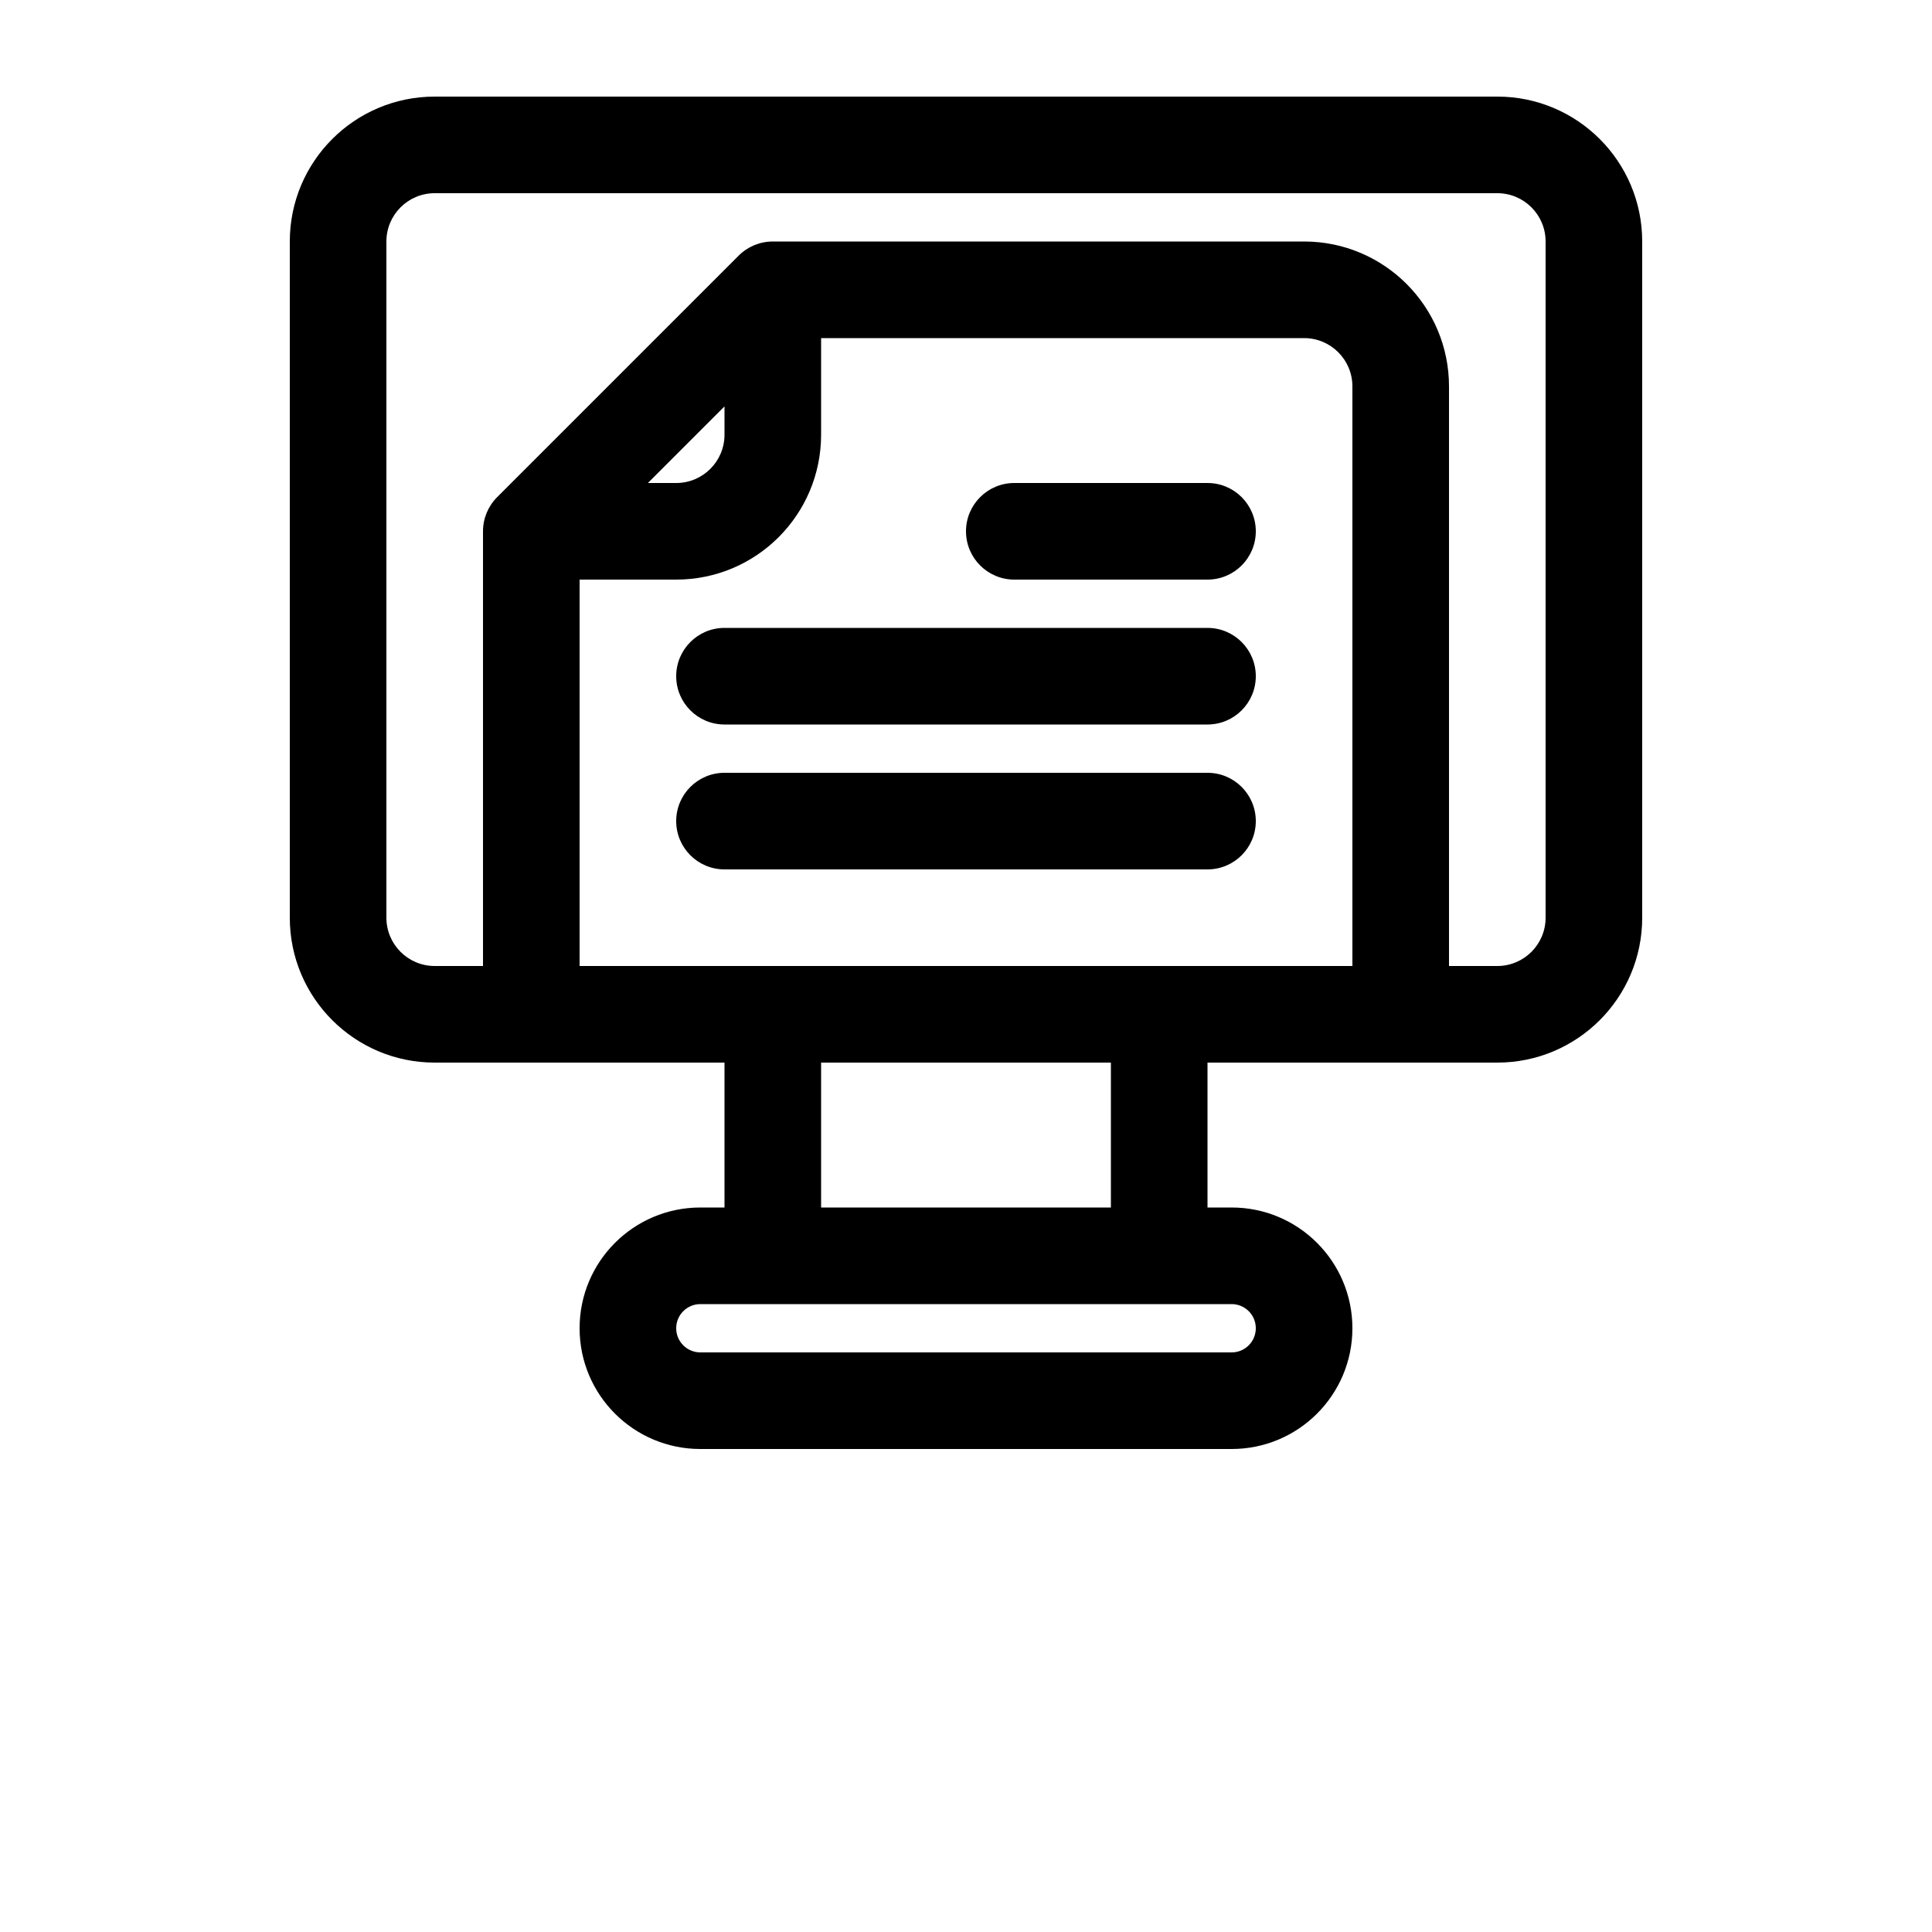<?xml version="1.0" encoding="UTF-8"?>
<svg width="700pt" height="700pt" version="1.1" viewBox="0 0 700 700" xmlns="http://www.w3.org/2000/svg">
 <g>
  <path d="m367.5 175c-9.664 0-17.5 7.836-17.5 17.5s7.836 17.5 17.5 17.5h70c9.664 0 17.5-7.836 17.5-17.5s-7.836-17.5-17.5-17.5z"/>
  <path d="m245 245c0-9.664 7.836-17.5 17.5-17.5h175c9.664 0 17.5 7.836 17.5 17.5s-7.836 17.5-17.5 17.5h-175c-9.664 0-17.5-7.836-17.5-17.5z"/>
  <path d="m262.5 280c-9.664 0-17.5 7.836-17.5 17.5s7.836 17.5 17.5 17.5h175c9.664 0 17.5-7.836 17.5-17.5s-7.836-17.5-17.5-17.5z"/>
  <path d="m105 87.5c0-28.996 23.504-52.5 52.5-52.5h385c28.996 0 52.5 23.504 52.5 52.5v245c0 28.996-23.504 52.5-52.5 52.5h-105v52.5h8.75c24.164 0 43.75 19.586 43.75 43.75s-19.586 43.75-43.75 43.75h-192.5c-24.164 0-43.75-19.586-43.75-43.75s19.586-43.75 43.75-43.75h8.75v-52.5h-105c-28.996 0-52.5-23.504-52.5-52.5zm192.5 297.5v52.5h105v-52.5zm148.75 87.5h-192.5c-4.832 0-8.75 3.918-8.75 8.75s3.918 8.75 8.75 8.75h192.5c4.832 0 8.75-3.918 8.75-8.75s-3.918-8.75-8.75-8.75zm96.25-122.5h-17.5v-210c0-28.996-23.504-52.5-52.5-52.5h-192.5c-4.641 0-9.094 1.844-12.375 5.125l-87.5 87.5c-3.281 3.281-5.125 7.734-5.125 12.375v157.5h-17.5c-9.664 0-17.5-7.836-17.5-17.5v-245c0-9.664 7.836-17.5 17.5-17.5h385c9.664 0 17.5 7.836 17.5 17.5v245c0 9.664-7.836 17.5-17.5 17.5zm-52.5 0v-210c0-9.664-7.836-17.5-17.5-17.5h-175v35c0 28.996-23.504 52.5-52.5 52.5h-35v140zm-255.25-175h10.25c9.664 0 17.5-7.836 17.5-17.5v-10.25z" fill-rule="evenodd"/>
 </g>
</svg>
